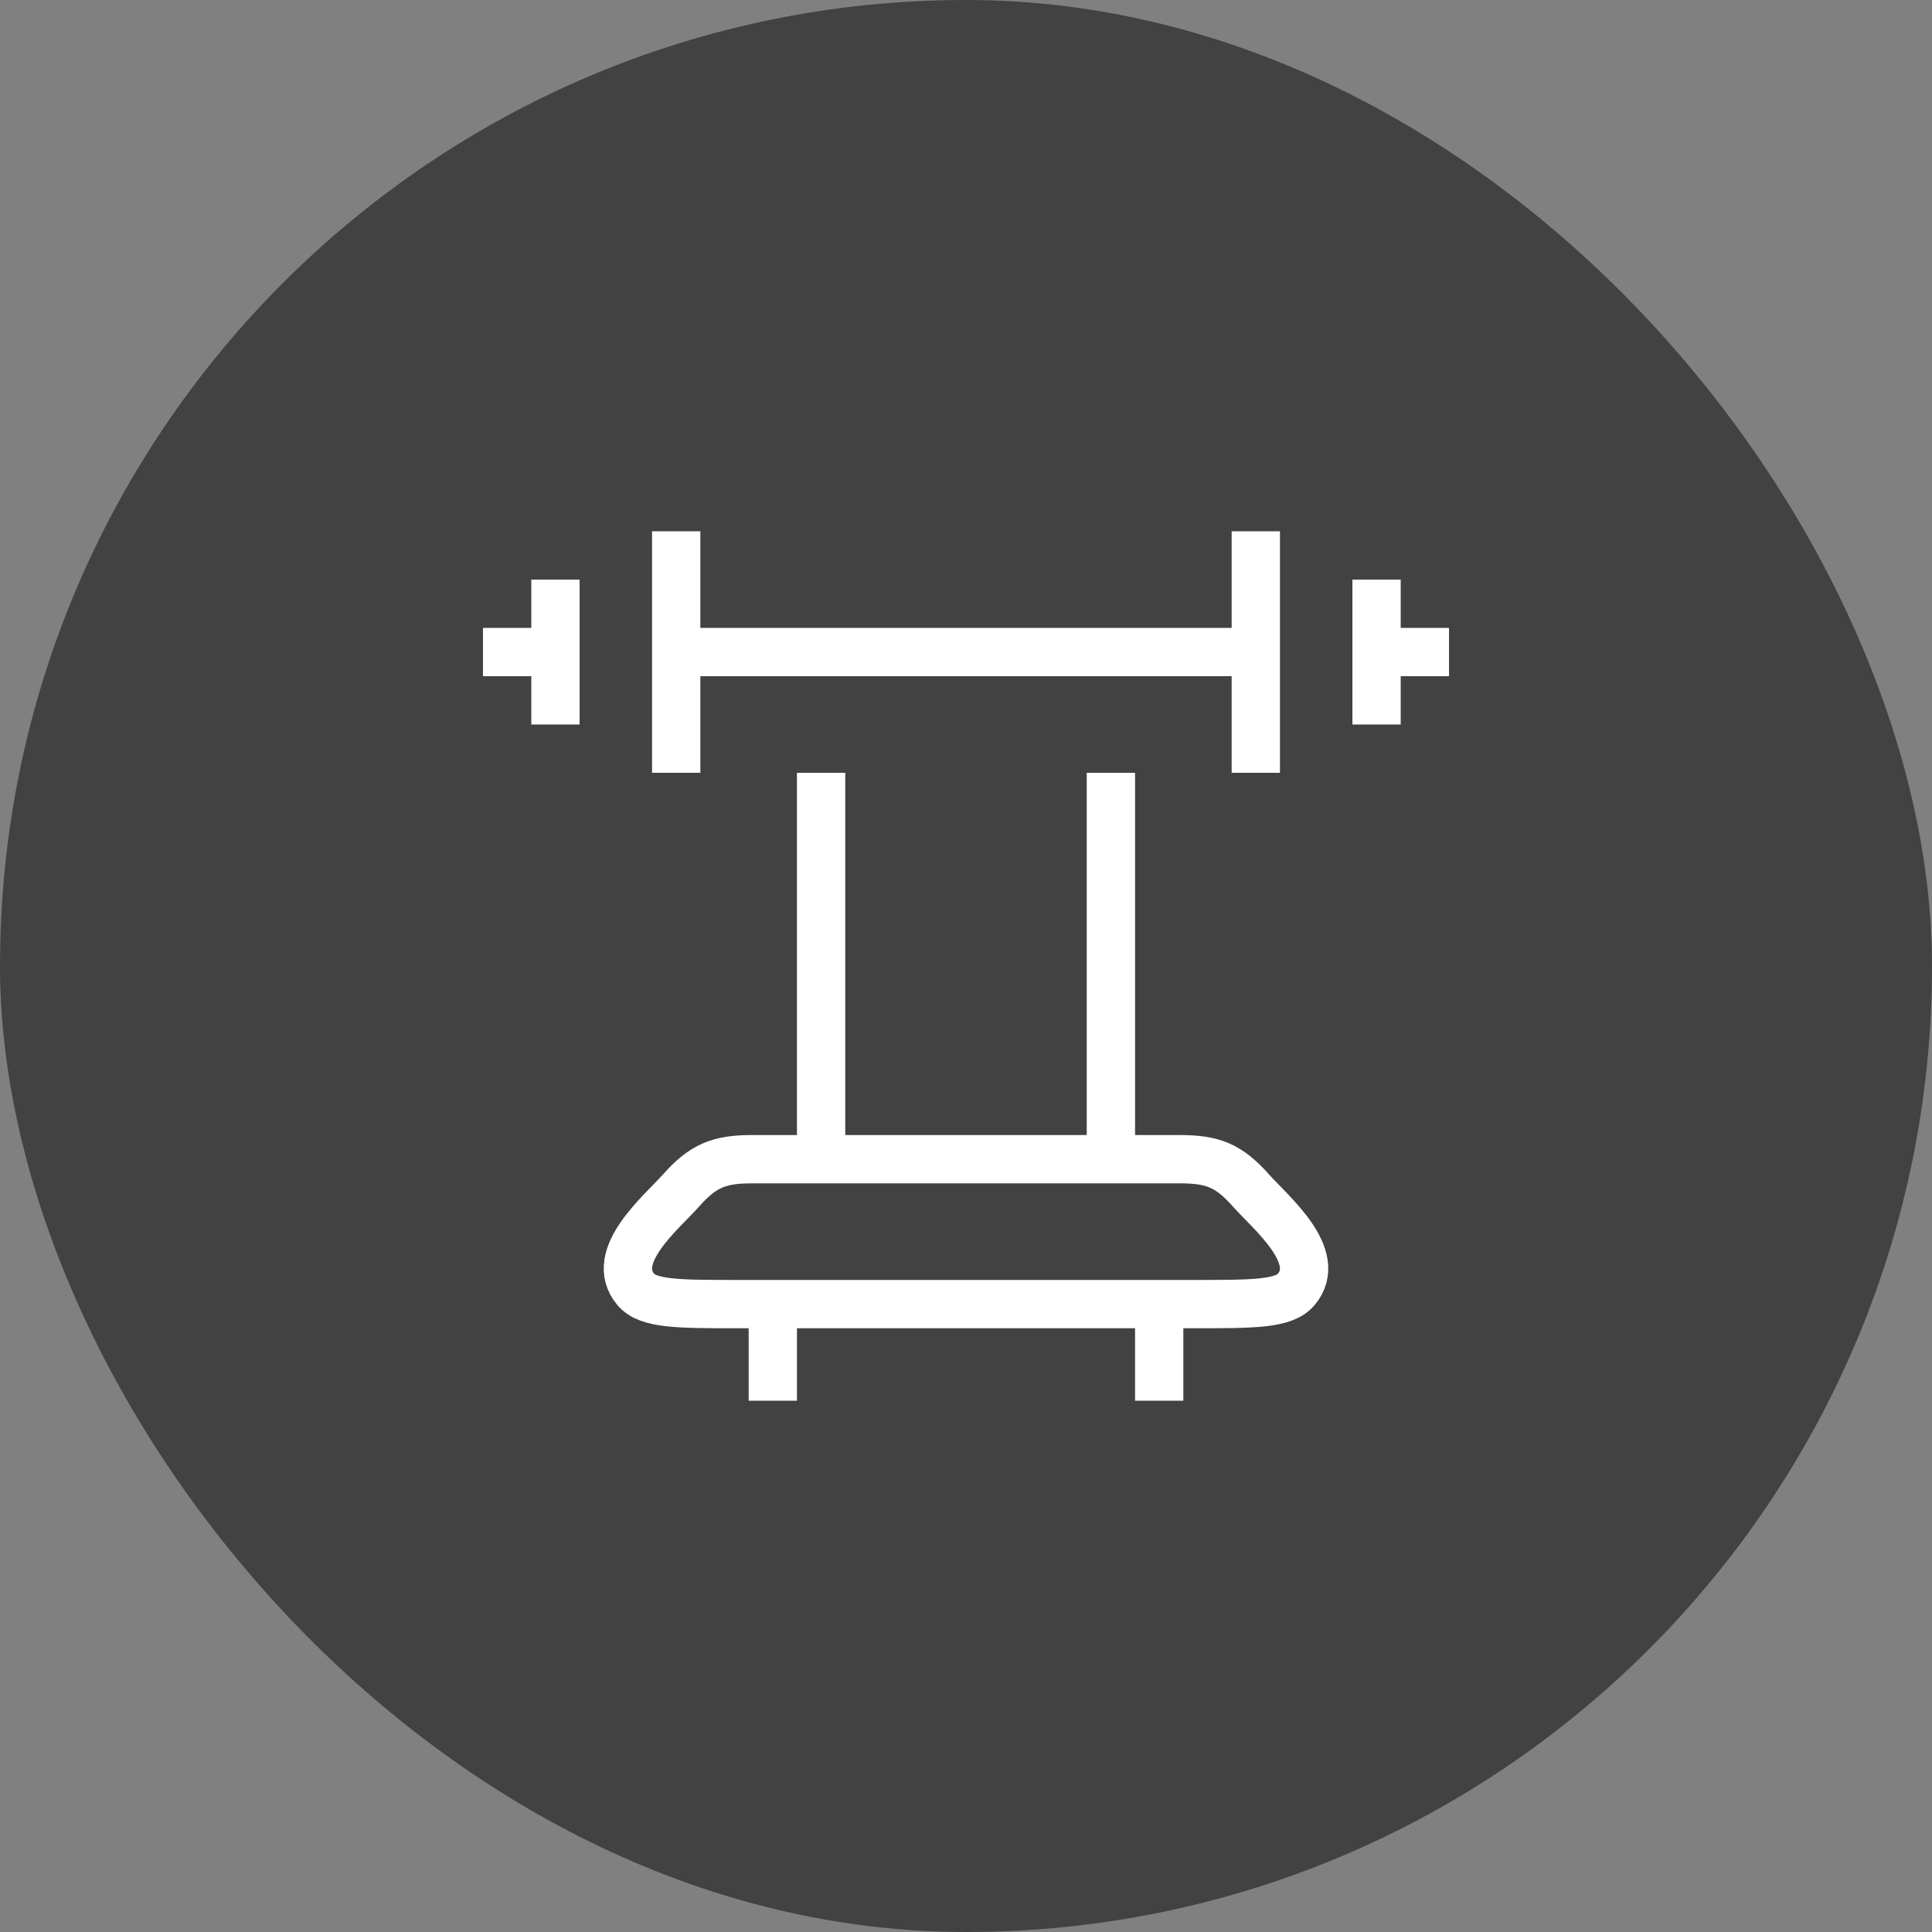 <svg width="40" height="40" viewBox="0 0 40 40" fill="none" xmlns="http://www.w3.org/2000/svg">
<rect x="0" y="0" width="40" height="40" fill="#808080" stroke="none"/>
<rect width="40" height="40" rx="20" fill="#424242"/>
<path d="M26 11V16M14 11V16" stroke="white" strokeWidth="1.5" strokeLinecap="round" strokeLinejoin="round"/>
<path d="M28.5 12V13.5M28.5 13.5V15M28.5 13.5H30M11.5 12V13.5M11.5 13.5V15M11.5 13.5H10" stroke="white" strokeWidth="1.5" strokeLinecap="round" strokeLinejoin="round"/>
<path d="M26 13.5H14" stroke="white" strokeWidth="1.5" strokeLinecap="round" strokeLinejoin="round"/>
<path d="M15.277 27H24.724C25.961 27 26.58 27 26.836 26.697C27.416 26.011 26.304 25.103 25.898 24.646C25.441 24.13 25.106 24 24.43 24H15.57C14.894 24 14.559 24.13 14.102 24.646C13.696 25.103 12.584 26.011 13.164 26.697C13.42 27 14.039 27 15.277 27Z" stroke="white" strokeWidth="1.5" strokeLinecap="round" strokeLinejoin="round"/>
<path d="M17 16V24M23 16V24" stroke="white" strokeWidth="1.5" strokeLinecap="round" strokeLinejoin="round"/>
<path d="M24 27V29M16 27V29" stroke="white" strokeWidth="1.5" strokeLinecap="round" strokeLinejoin="round"/>
</svg>
